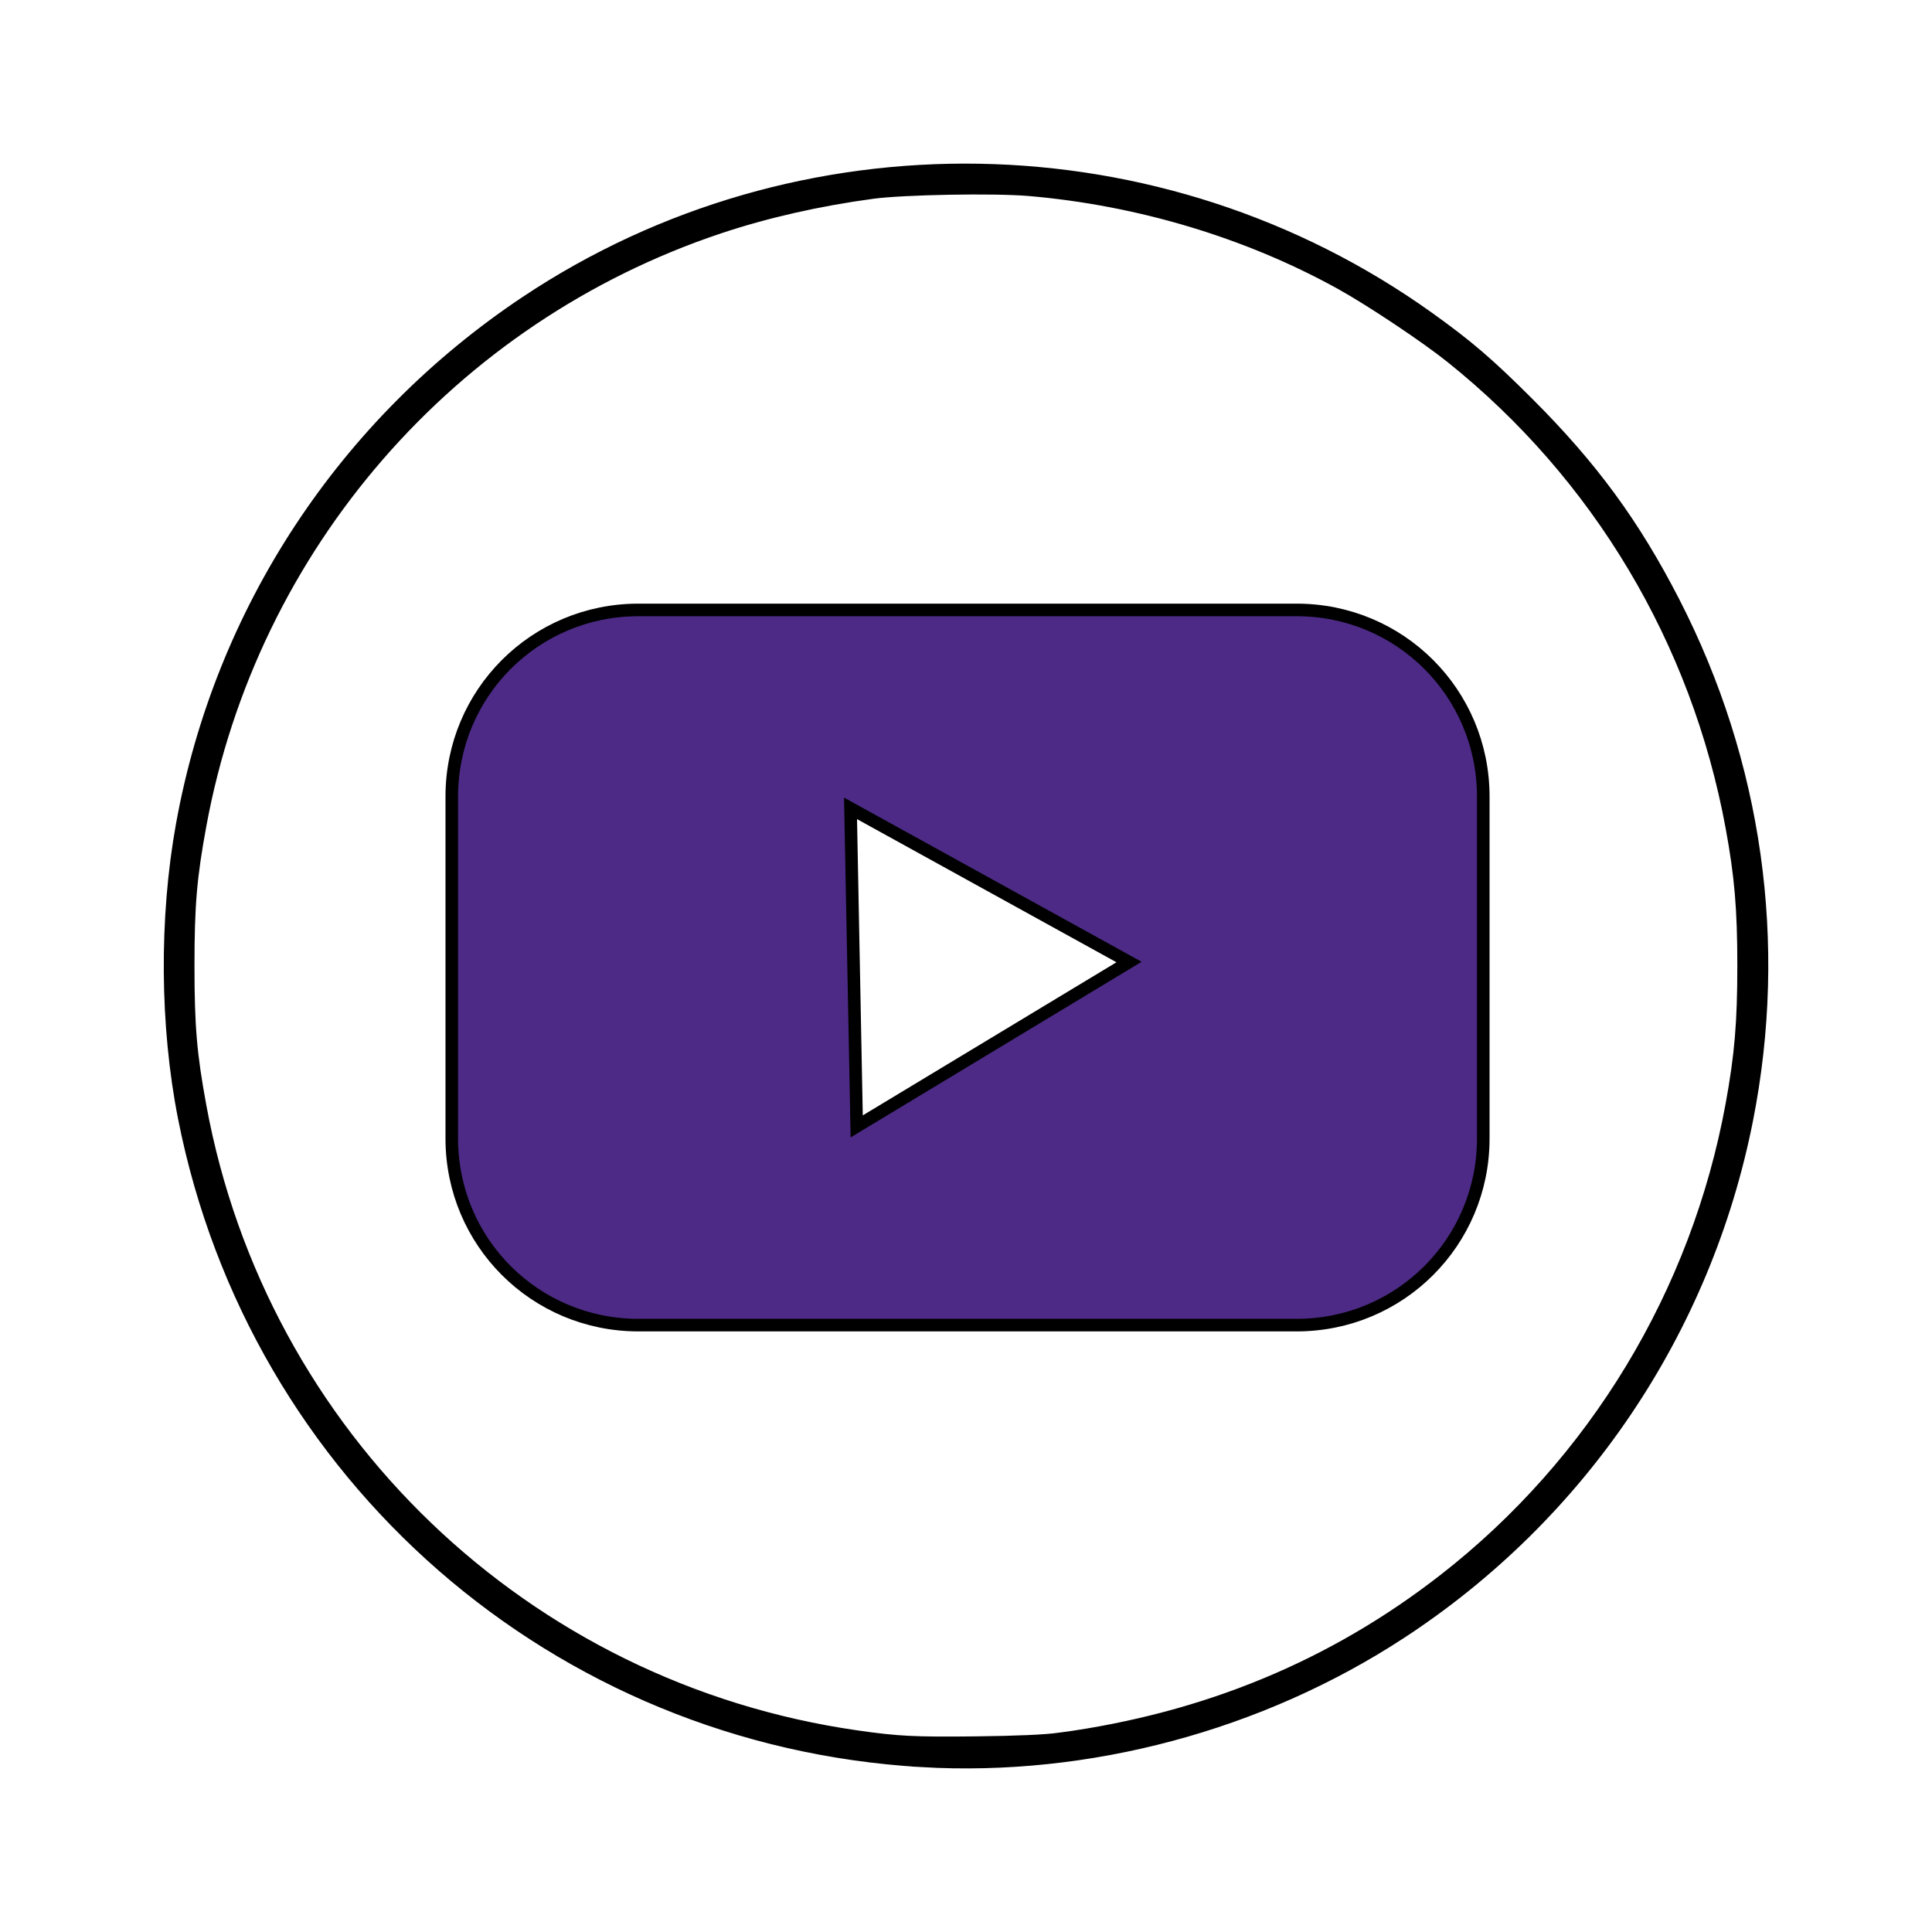 <?xml version="1.0" encoding="UTF-8" standalone="no"?>
<!-- Created with Inkscape (http://www.inkscape.org/) -->

<svg
   xmlns:dc="http://purl.org/dc/elements/1.1/"
   xmlns:cc="http://creativecommons.org/ns#"
   xmlns:rdf="http://www.w3.org/1999/02/22-rdf-syntax-ns#"
   xmlns:svg="http://www.w3.org/2000/svg"
   xmlns="http://www.w3.org/2000/svg"
   xmlns:sodipodi="http://sodipodi.sourceforge.net/DTD/sodipodi-0.dtd"
   xmlns:inkscape="http://www.inkscape.org/namespaces/inkscape"
   width="300"
   height="300"
   viewBox="0 0 79.375 79.375"
   version="1.1"
   id="svg8"
   inkscape:version="0.92.4 (5da689c313, 2019-01-14)"
   sodipodi:docname="youtubeiconPlain.svg">
  <defs id="defs2">
   <filter id="shadow">
      <feDropShadow dx="-1" dy="1" stdDeviation="0" flood-color="rgba(0, 0, 0, 0.2)"/>
   </filter>
   <filter id="icon-shadow">
      <feDropShadow dx="-4" dy="4" stdDeviation="0" flood-color="rgba(0, 0, 0, 0.2)"/>
   </filter>
  </defs>
  <sodipodi:namedview
     id="base"
     pagecolor="#ffffff"
     bordercolor="#666666"
     borderopacity="1.0"
     inkscape:pageopacity="0.0"
     inkscape:pageshadow="2"
     inkscape:zoom="1.979899"
     inkscape:cx="74.012538"
     inkscape:cy="170.8515"
     inkscape:document-units="px"
     inkscape:current-layer="layer1"
     showgrid="false"
     units="px"
     inkscape:window-width="1920"
     inkscape:window-height="1017"
     inkscape:window-x="-8"
     inkscape:window-y="-8"
     inkscape:window-maximized="1" />
  <g
     inkscape:label="Layer 1"
     inkscape:groupmode="layer"
     id="layer1"
     transform="translate(0,-217.625)">
    <path
       style="filter:url(#shadow);opacity:1;vector-effect:none;fill:#000000;fill-opacity:1;stroke:#000000;stroke-width:0.976;stroke-linecap:butt;stroke-linejoin:miter;stroke-miterlimit:4;stroke-dasharray:none;stroke-dashoffset:0;stroke-opacity:1"
       d="m 37.881,289.738 c -14.887,-0.871 -27.194,-11.603 -30.086,-26.235 -0.741,-3.751 -0.772,-8.139 -0.084,-11.948 1.575,-8.721 6.615,-16.378 14.034,-21.325 11.133,-7.423 25.892,-7.165 36.807,0.645 1.593,1.14 2.436,1.863 4.051,3.475 2.61,2.606 4.328,4.949 5.961,8.132 3.362,6.553 4.399,13.903 2.977,21.1 -1.7,8.605 -6.779,16.128 -14.134,20.934 -5.729,3.744 -12.742,5.62 -19.526,5.223 z m 5.689,-0.44 c 6.039,-0.821 11.301,-2.996 15.897,-6.572 6.233,-4.849 10.479,-11.863 11.91,-19.675 0.372,-2.031 0.488,-3.401 0.488,-5.748 0,-2.351 -0.117,-3.728 -0.49,-5.748 -1.422,-7.71 -5.518,-14.57 -11.61,-19.445 -1.058,-0.846 -3.335,-2.365 -4.575,-3.05 -3.853,-2.13 -8.36,-3.482 -12.896,-3.869 -1.456,-0.124 -5.186,-0.057 -6.481,0.117 -2.229,0.3 -4.4,0.793 -6.341,1.441 -11.115,3.712 -19.348,13.19 -21.473,24.723 -0.398,2.158 -0.497,3.32 -0.497,5.83 0,2.51 0.099,3.672 0.497,5.83 2.513,13.633 13.426,24.104 27.172,26.07 1.697,0.243 2.383,0.277 4.927,0.249 1.677,-0.019 2.862,-0.071 3.472,-0.154 z"
       id="path817"
       inkscape:connector-curvature="0" />
    <path
       style="filter:url(#icon-shadow);fill:#4c2a85;fill-opacity:1;stroke:#000000;stroke-width:1.949;stroke-miterlimit:4;stroke-dasharray:none;stroke-opacity:1"
       d="M 98.965 94.561 C 82.94 94.561 70.041 107.462 70.041 123.486 L 70.041 176.514 C 70.041 192.538 82.94 205.439 98.965 205.439 L 201.035 205.439 C 217.06 205.439 229.959 192.538 229.959 176.514 L 229.959 123.486 C 229.959 107.462 217.06 94.561 201.035 94.561 L 98.965 94.561 z M 131.863 125.326 L 153.451 137.238 L 175.039 149.148 L 153.93 161.889 L 132.82 174.629 L 132.342 149.979 L 131.863 125.326 z "
       transform="matrix(0.265,0,0,0.265,0,217.625)"
       id="rect1005" />
  </g>
</svg>
